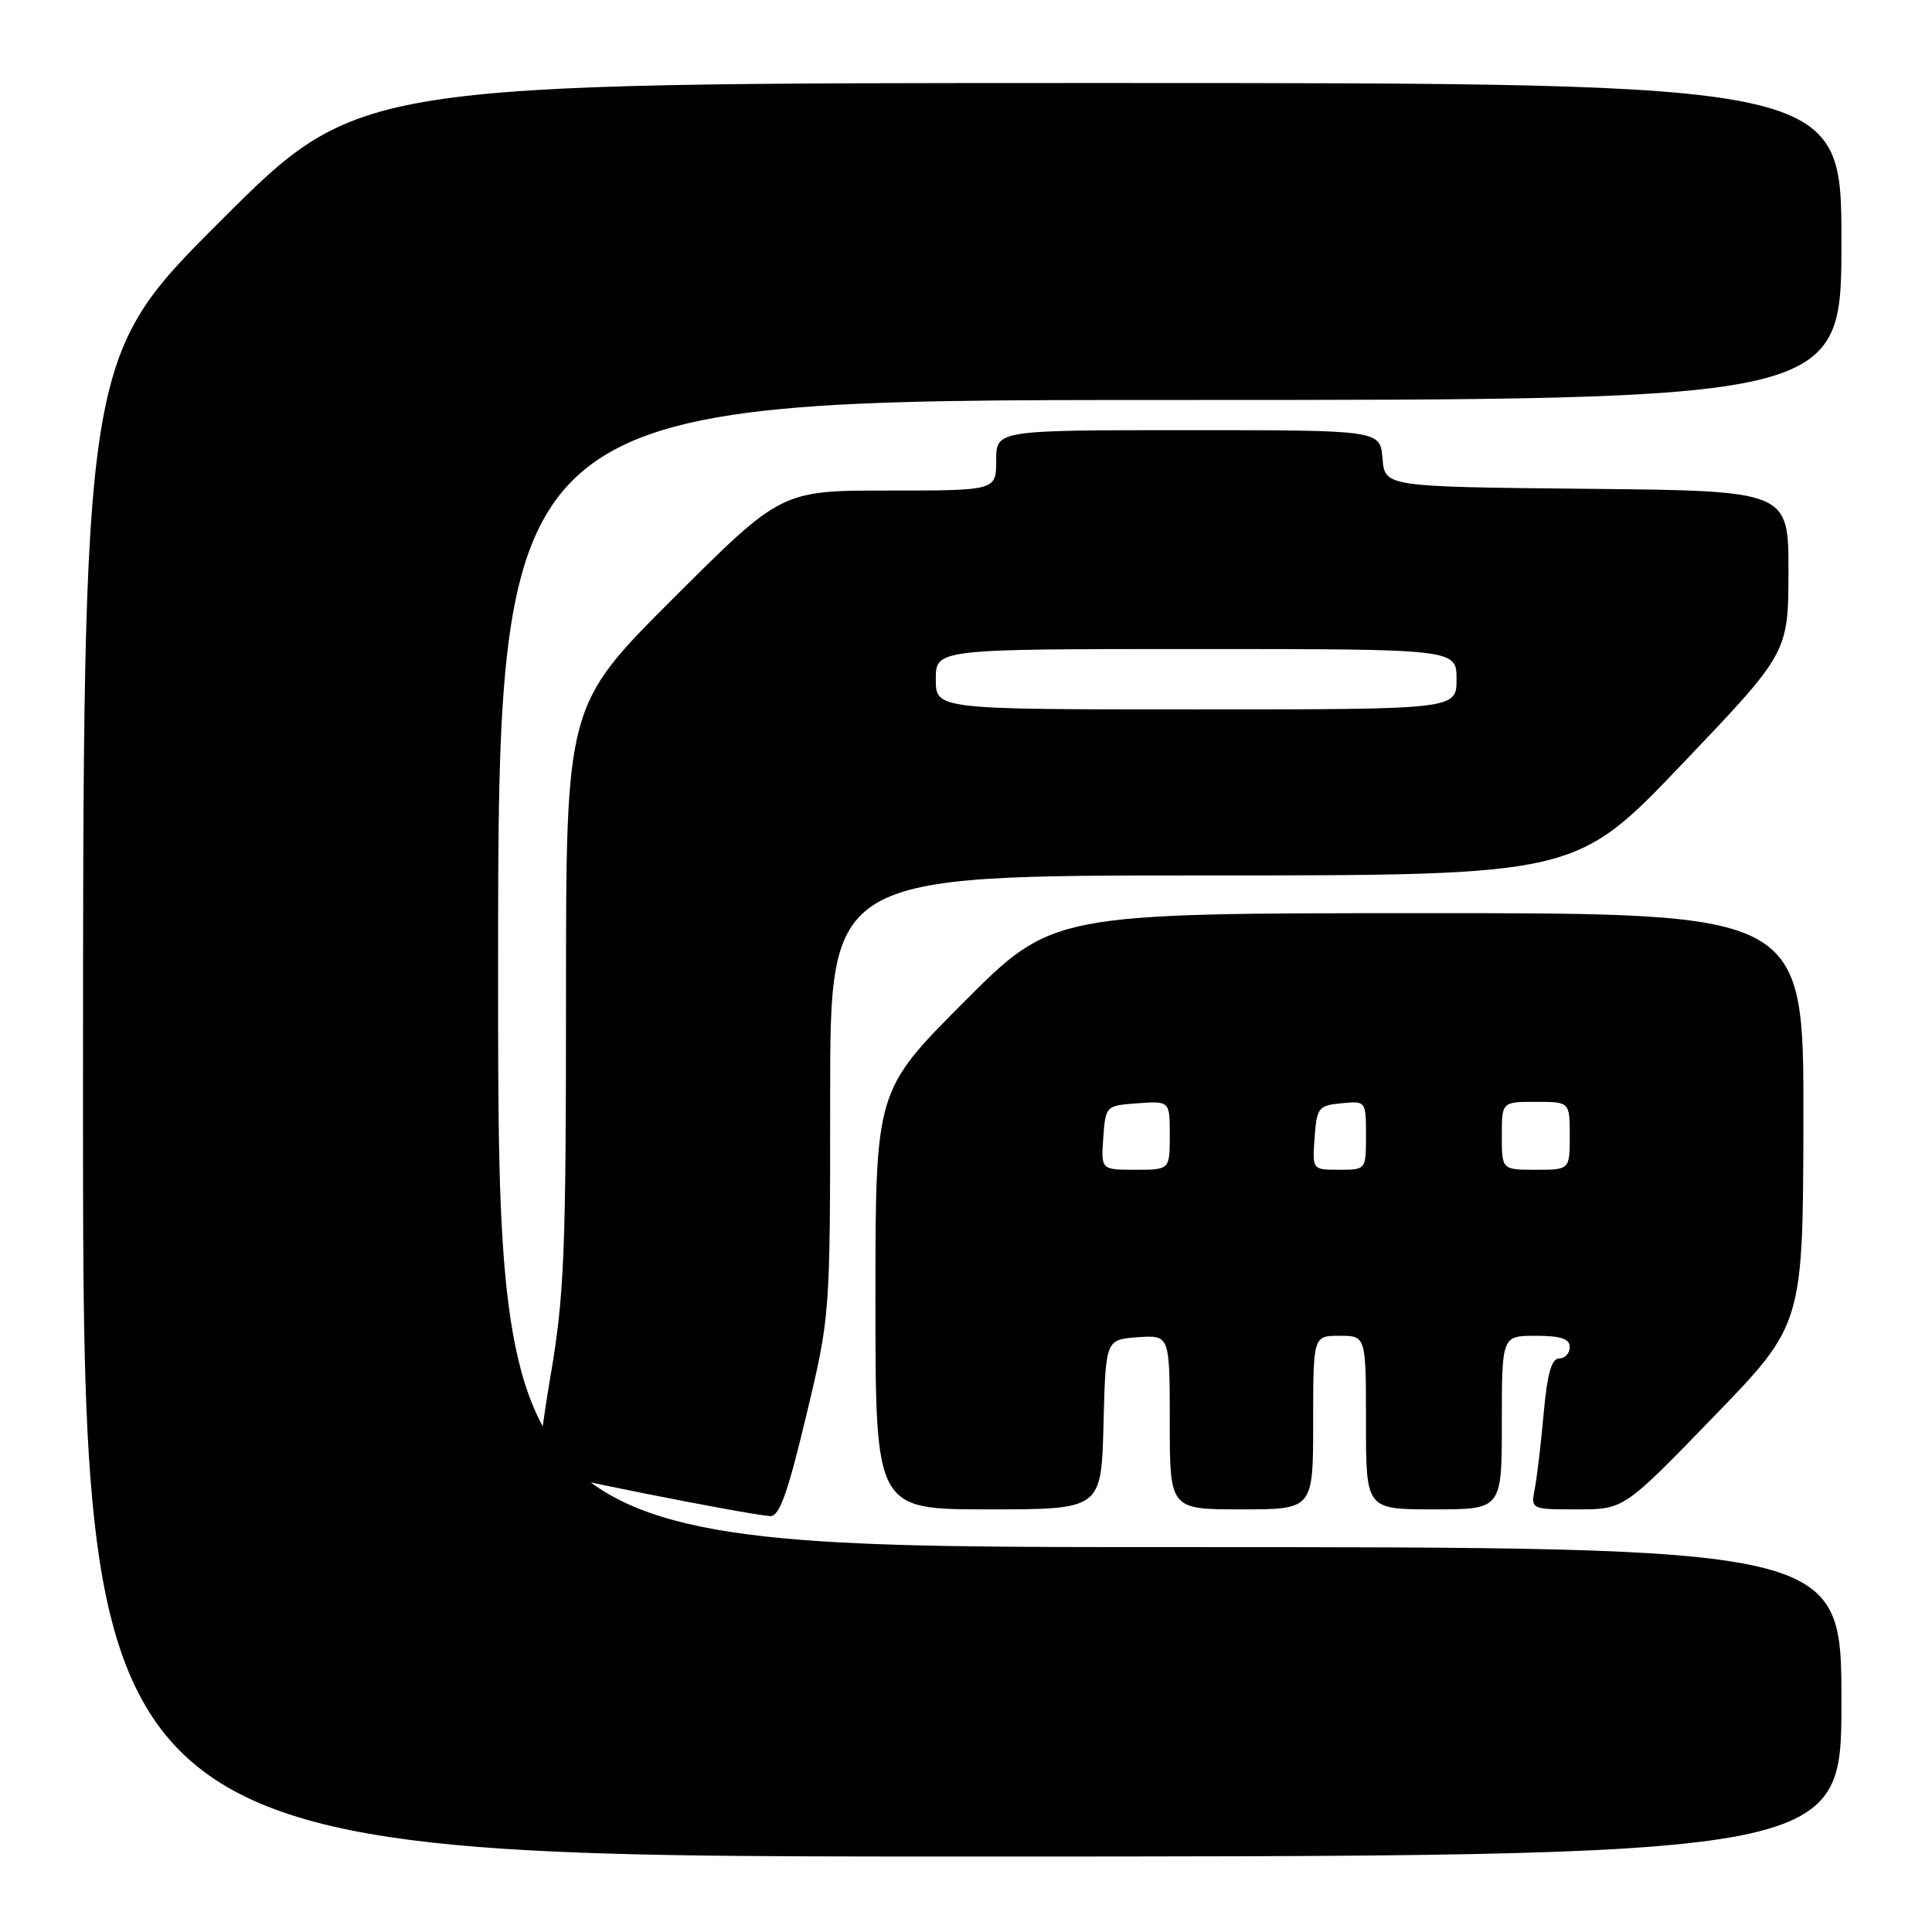 <?xml version="1.0" encoding="UTF-8" standalone="no"?>
<!DOCTYPE svg PUBLIC "-//W3C//DTD SVG 1.1//EN" "http://www.w3.org/Graphics/SVG/1.1/DTD/svg11.dtd" >
<svg xmlns="http://www.w3.org/2000/svg" xmlns:xlink="http://www.w3.org/1999/xlink" version="1.1" viewBox="0 0 256 256">
 <g >
 <path fill="currentColor"
d=" M 244.00 225.50 C 244.00 205.00 244.00 205.00 155.00 205.00 C 66.00 205.00 66.00 205.00 66.00 129.00 C 66.00 53.00 66.00 53.00 155.00 53.00 C 244.00 53.00 244.00 53.00 244.00 32.00 C 244.00 11.00 244.00 11.00 145.76 11.00 C 47.52 11.00 47.52 11.00 29.26 29.24 C 11.00 47.48 11.00 47.48 11.00 146.74 C 11.00 246.00 11.00 246.00 127.50 246.00 C 244.00 246.00 244.00 246.00 244.00 225.50 Z  M 106.81 187.67 C 110.00 174.35 110.00 174.35 110.00 145.17 C 110.00 116.00 110.00 116.00 159.41 116.00 C 208.81 116.00 208.81 116.00 222.88 101.25 C 236.95 86.50 236.95 86.50 236.98 75.77 C 237.00 65.03 237.00 65.03 210.25 64.77 C 183.50 64.50 183.50 64.50 183.19 60.75 C 182.88 57.00 182.88 57.00 157.44 57.00 C 132.00 57.00 132.00 57.00 132.00 61.00 C 132.00 65.00 132.00 65.00 117.76 65.00 C 103.53 65.00 103.53 65.00 89.26 79.24 C 75.00 93.47 75.00 93.47 75.00 131.88 C 75.00 165.98 74.77 171.62 72.96 182.26 C 71.83 188.85 71.16 194.49 71.46 194.80 C 71.99 195.32 98.74 200.65 102.06 200.89 C 103.26 200.97 104.36 197.91 106.81 187.67 Z  M 146.22 188.75 C 146.50 177.50 146.50 177.50 150.75 177.19 C 155.00 176.89 155.00 176.89 155.00 188.44 C 155.00 200.00 155.00 200.00 164.50 200.00 C 174.00 200.00 174.00 200.00 174.00 188.50 C 174.00 177.00 174.00 177.00 177.50 177.00 C 181.00 177.00 181.00 177.00 181.00 188.50 C 181.00 200.00 181.00 200.00 190.00 200.00 C 199.00 200.00 199.00 200.00 199.00 188.50 C 199.00 177.00 199.00 177.00 203.50 177.00 C 206.83 177.00 208.00 177.39 208.00 178.50 C 208.00 179.32 207.37 180.00 206.60 180.00 C 205.59 180.00 205.02 182.02 204.55 187.25 C 204.19 191.24 203.66 195.74 203.37 197.25 C 202.84 200.00 202.84 200.00 209.01 200.00 C 215.18 200.00 215.18 200.00 227.04 187.75 C 238.91 175.50 238.91 175.50 238.96 148.25 C 239.00 121.00 239.00 121.00 189.23 121.00 C 139.47 121.00 139.47 121.00 127.73 132.77 C 116.00 144.53 116.00 144.53 116.00 172.27 C 116.00 200.00 116.00 200.00 130.97 200.00 C 145.93 200.00 145.93 200.00 146.22 188.75 Z  M 124.00 90.00 C 124.00 86.00 124.00 86.00 158.50 86.00 C 193.00 86.00 193.00 86.00 193.00 90.00 C 193.00 94.00 193.00 94.00 158.50 94.00 C 124.00 94.00 124.00 94.00 124.00 90.00 Z  M 146.19 150.75 C 146.50 146.52 146.52 146.50 150.75 146.19 C 155.00 145.89 155.00 145.89 155.00 150.44 C 155.00 155.00 155.00 155.00 150.44 155.00 C 145.89 155.00 145.89 155.00 146.19 150.75 Z  M 174.19 150.75 C 174.48 146.76 174.70 146.48 177.75 146.19 C 180.99 145.87 181.00 145.89 181.00 150.44 C 181.00 155.00 181.00 155.00 177.44 155.00 C 173.89 155.00 173.89 155.00 174.19 150.75 Z  M 199.00 150.50 C 199.00 146.00 199.00 146.00 203.50 146.00 C 208.00 146.00 208.00 146.00 208.00 150.50 C 208.00 155.00 208.00 155.00 203.50 155.00 C 199.00 155.00 199.00 155.00 199.00 150.50 Z "/>
</g>
</svg>